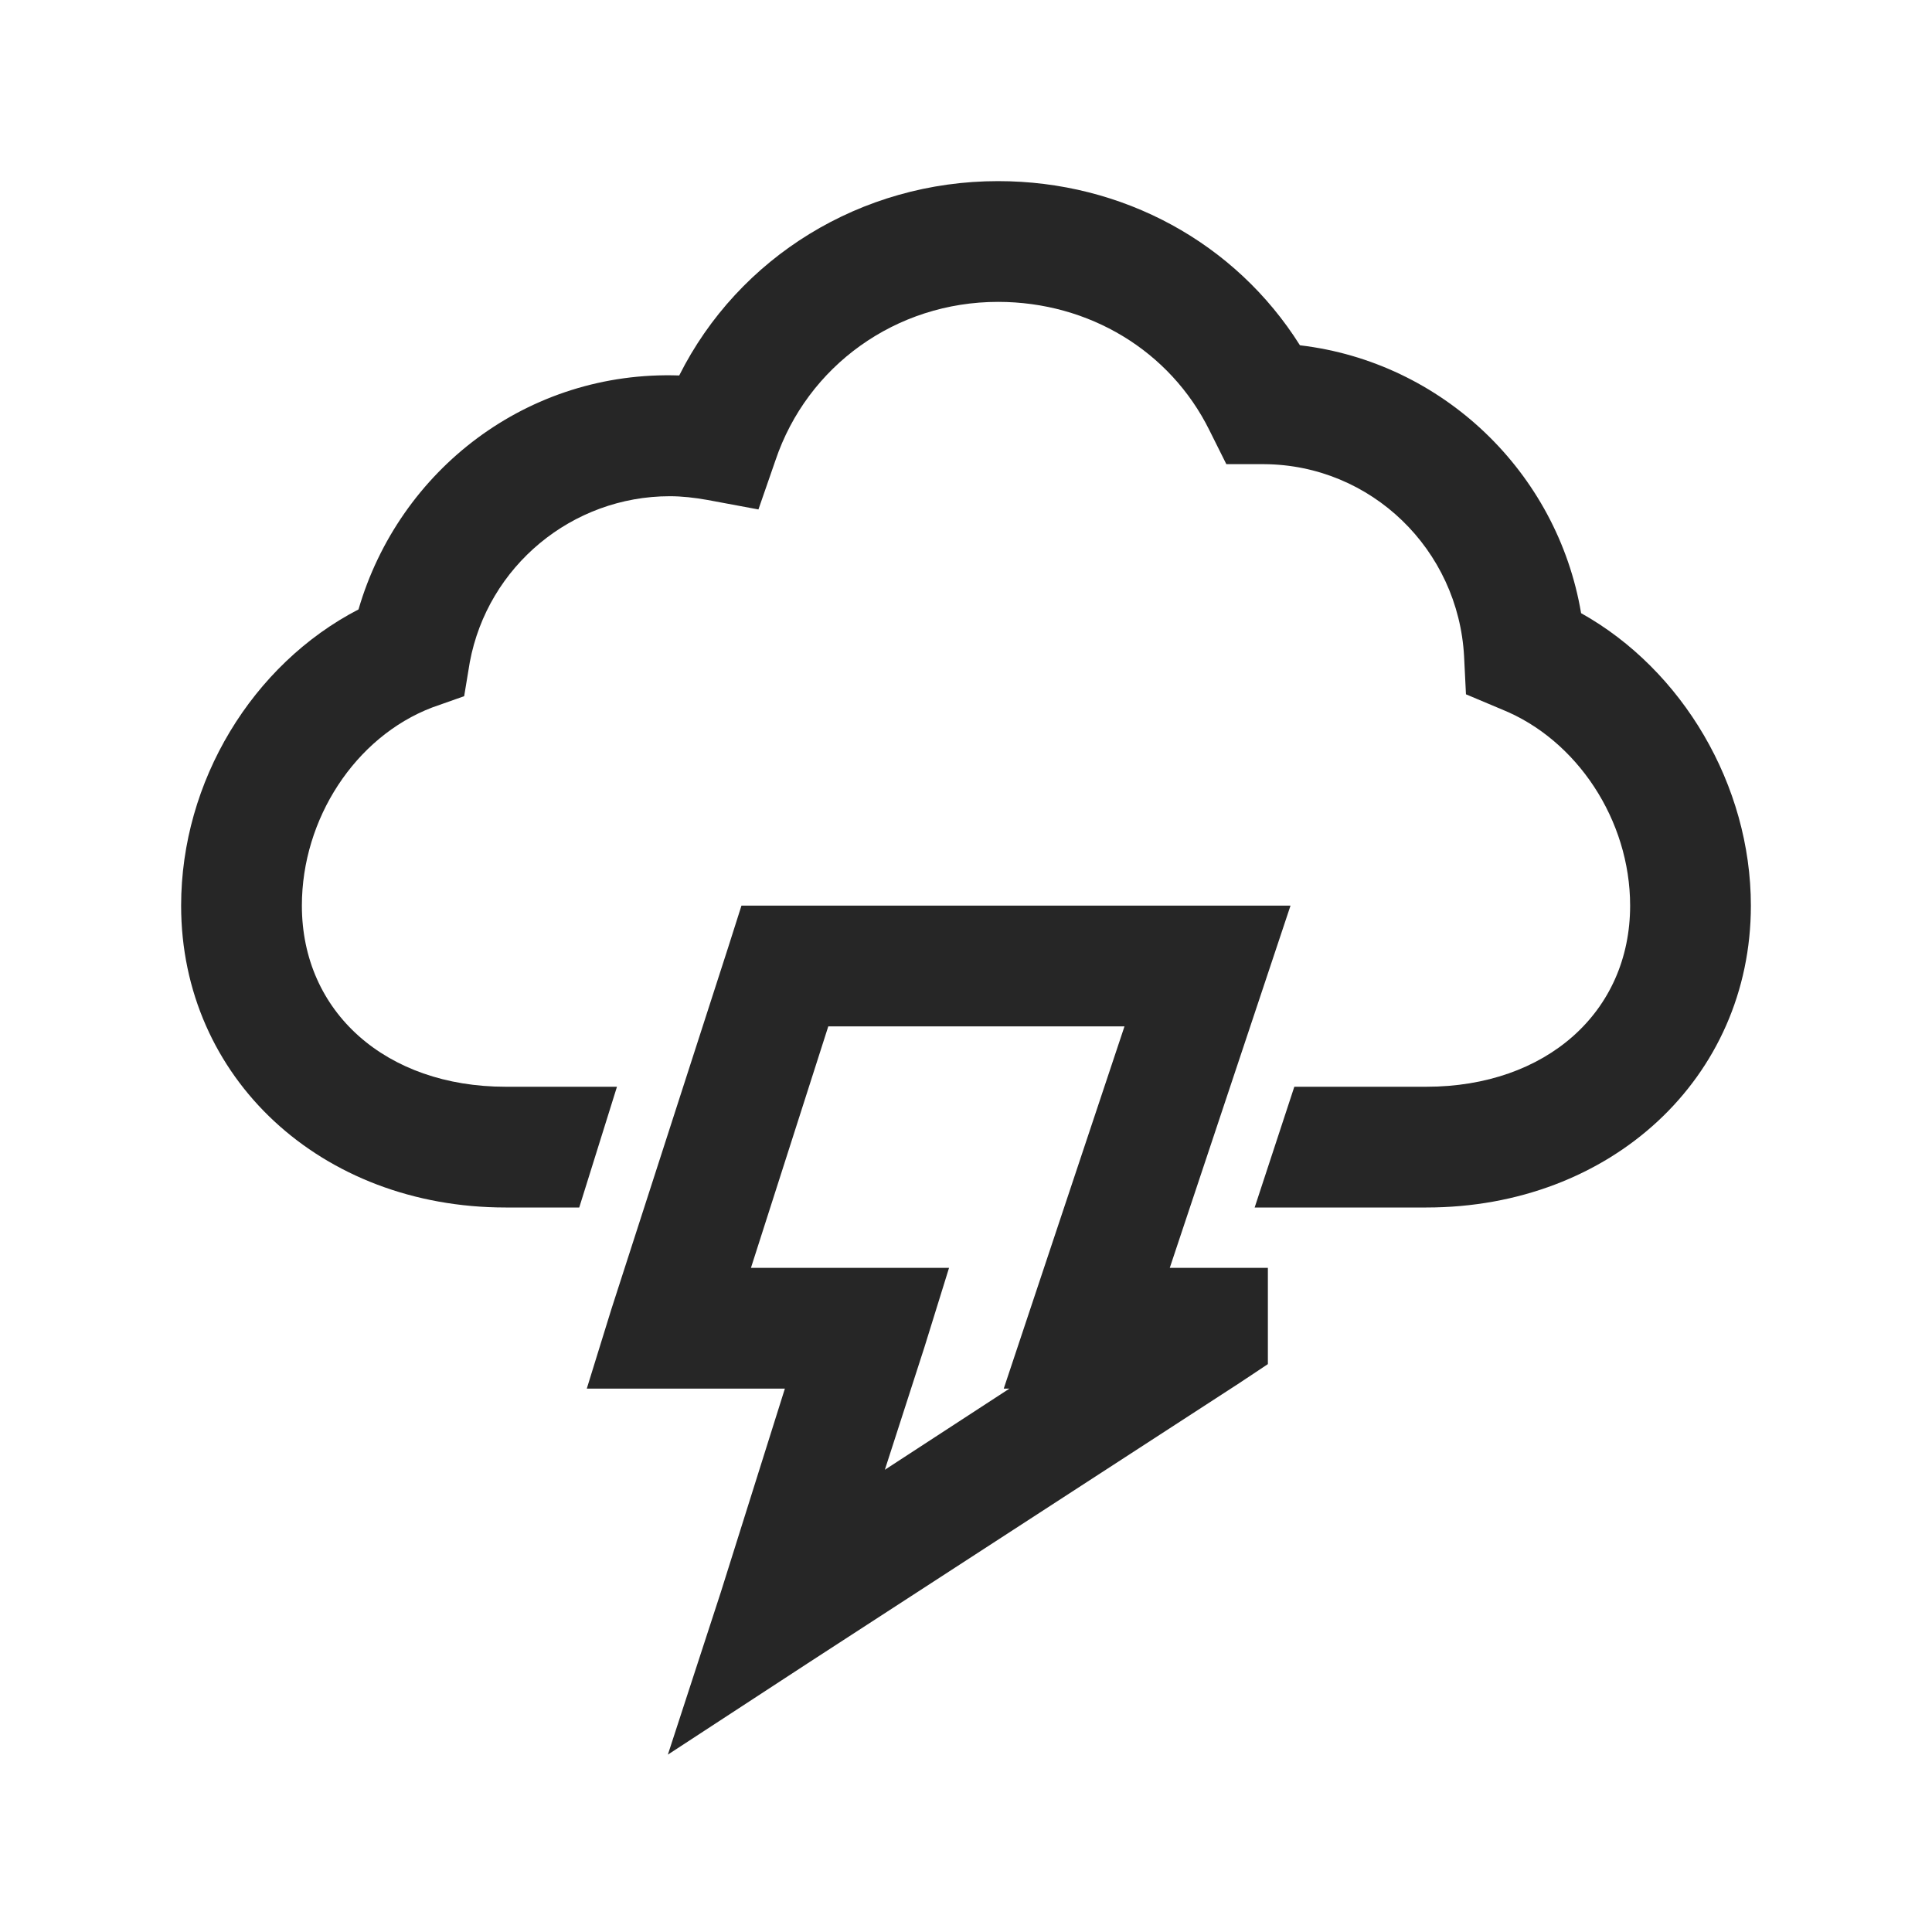 <?xml version="1.0" encoding="UTF-8"?>
<svg xmlns="http://www.w3.org/2000/svg" xmlns:xlink="http://www.w3.org/1999/xlink" viewBox="0 0 32 32" version="1.1" fill="#262626"><g id="surface1" fill="#262626"><path style=" " d="M 16.531 3 C 14.262 3 12.234 4.258 11.25 6.219 C 8.746 6.133 6.613 7.777 5.938 10.094 C 4.18 11.004 3 12.941 3 15 C 3 17.852 5.316 20 8.375 20 L 9.594 20 L 10.219 18 L 8.375 18 C 6.395 18 5 16.766 5 15 C 5 13.562 5.883 12.207 7.156 11.719 L 7.688 11.531 L 7.781 10.969 C 8.078 9.375 9.477 8.219 11.094 8.219 C 11.293 8.219 11.5 8.242 11.719 8.281 L 12.562 8.438 L 12.844 7.625 C 13.371 6.059 14.84 5 16.531 5 C 18.035 5 19.379 5.809 20.031 7.125 L 20.312 7.688 L 20.938 7.688 C 22.711 7.699 24.156 9.102 24.25 10.875 L 24.281 11.5 L 24.875 11.75 C 26.117 12.25 27 13.582 27 15 C 27 16.766 25.605 18 23.625 18 L 21.438 18 L 20.781 20 L 23.625 20 C 26.684 20 29 17.852 29 15 C 29 13.004 27.867 11.094 26.188 10.156 C 25.793 7.816 23.887 5.996 21.531 5.719 C 20.465 4.023 18.598 3 16.531 3 Z M 12.281 15 L 12.062 15.688 L 10.125 21.688 L 9.719 23 L 13 23 L 11.938 26.375 L 11.062 29.062 L 13.406 27.531 L 20.531 22.906 L 21 22.594 L 21 21 L 19.375 21 L 21.375 15 Z M 13.719 17 L 18.625 17 L 16.625 23 L 16.719 23 L 14.656 24.344 L 15.312 22.312 L 15.719 21 L 12.438 21 Z " fill="#262626"/></g></svg>
